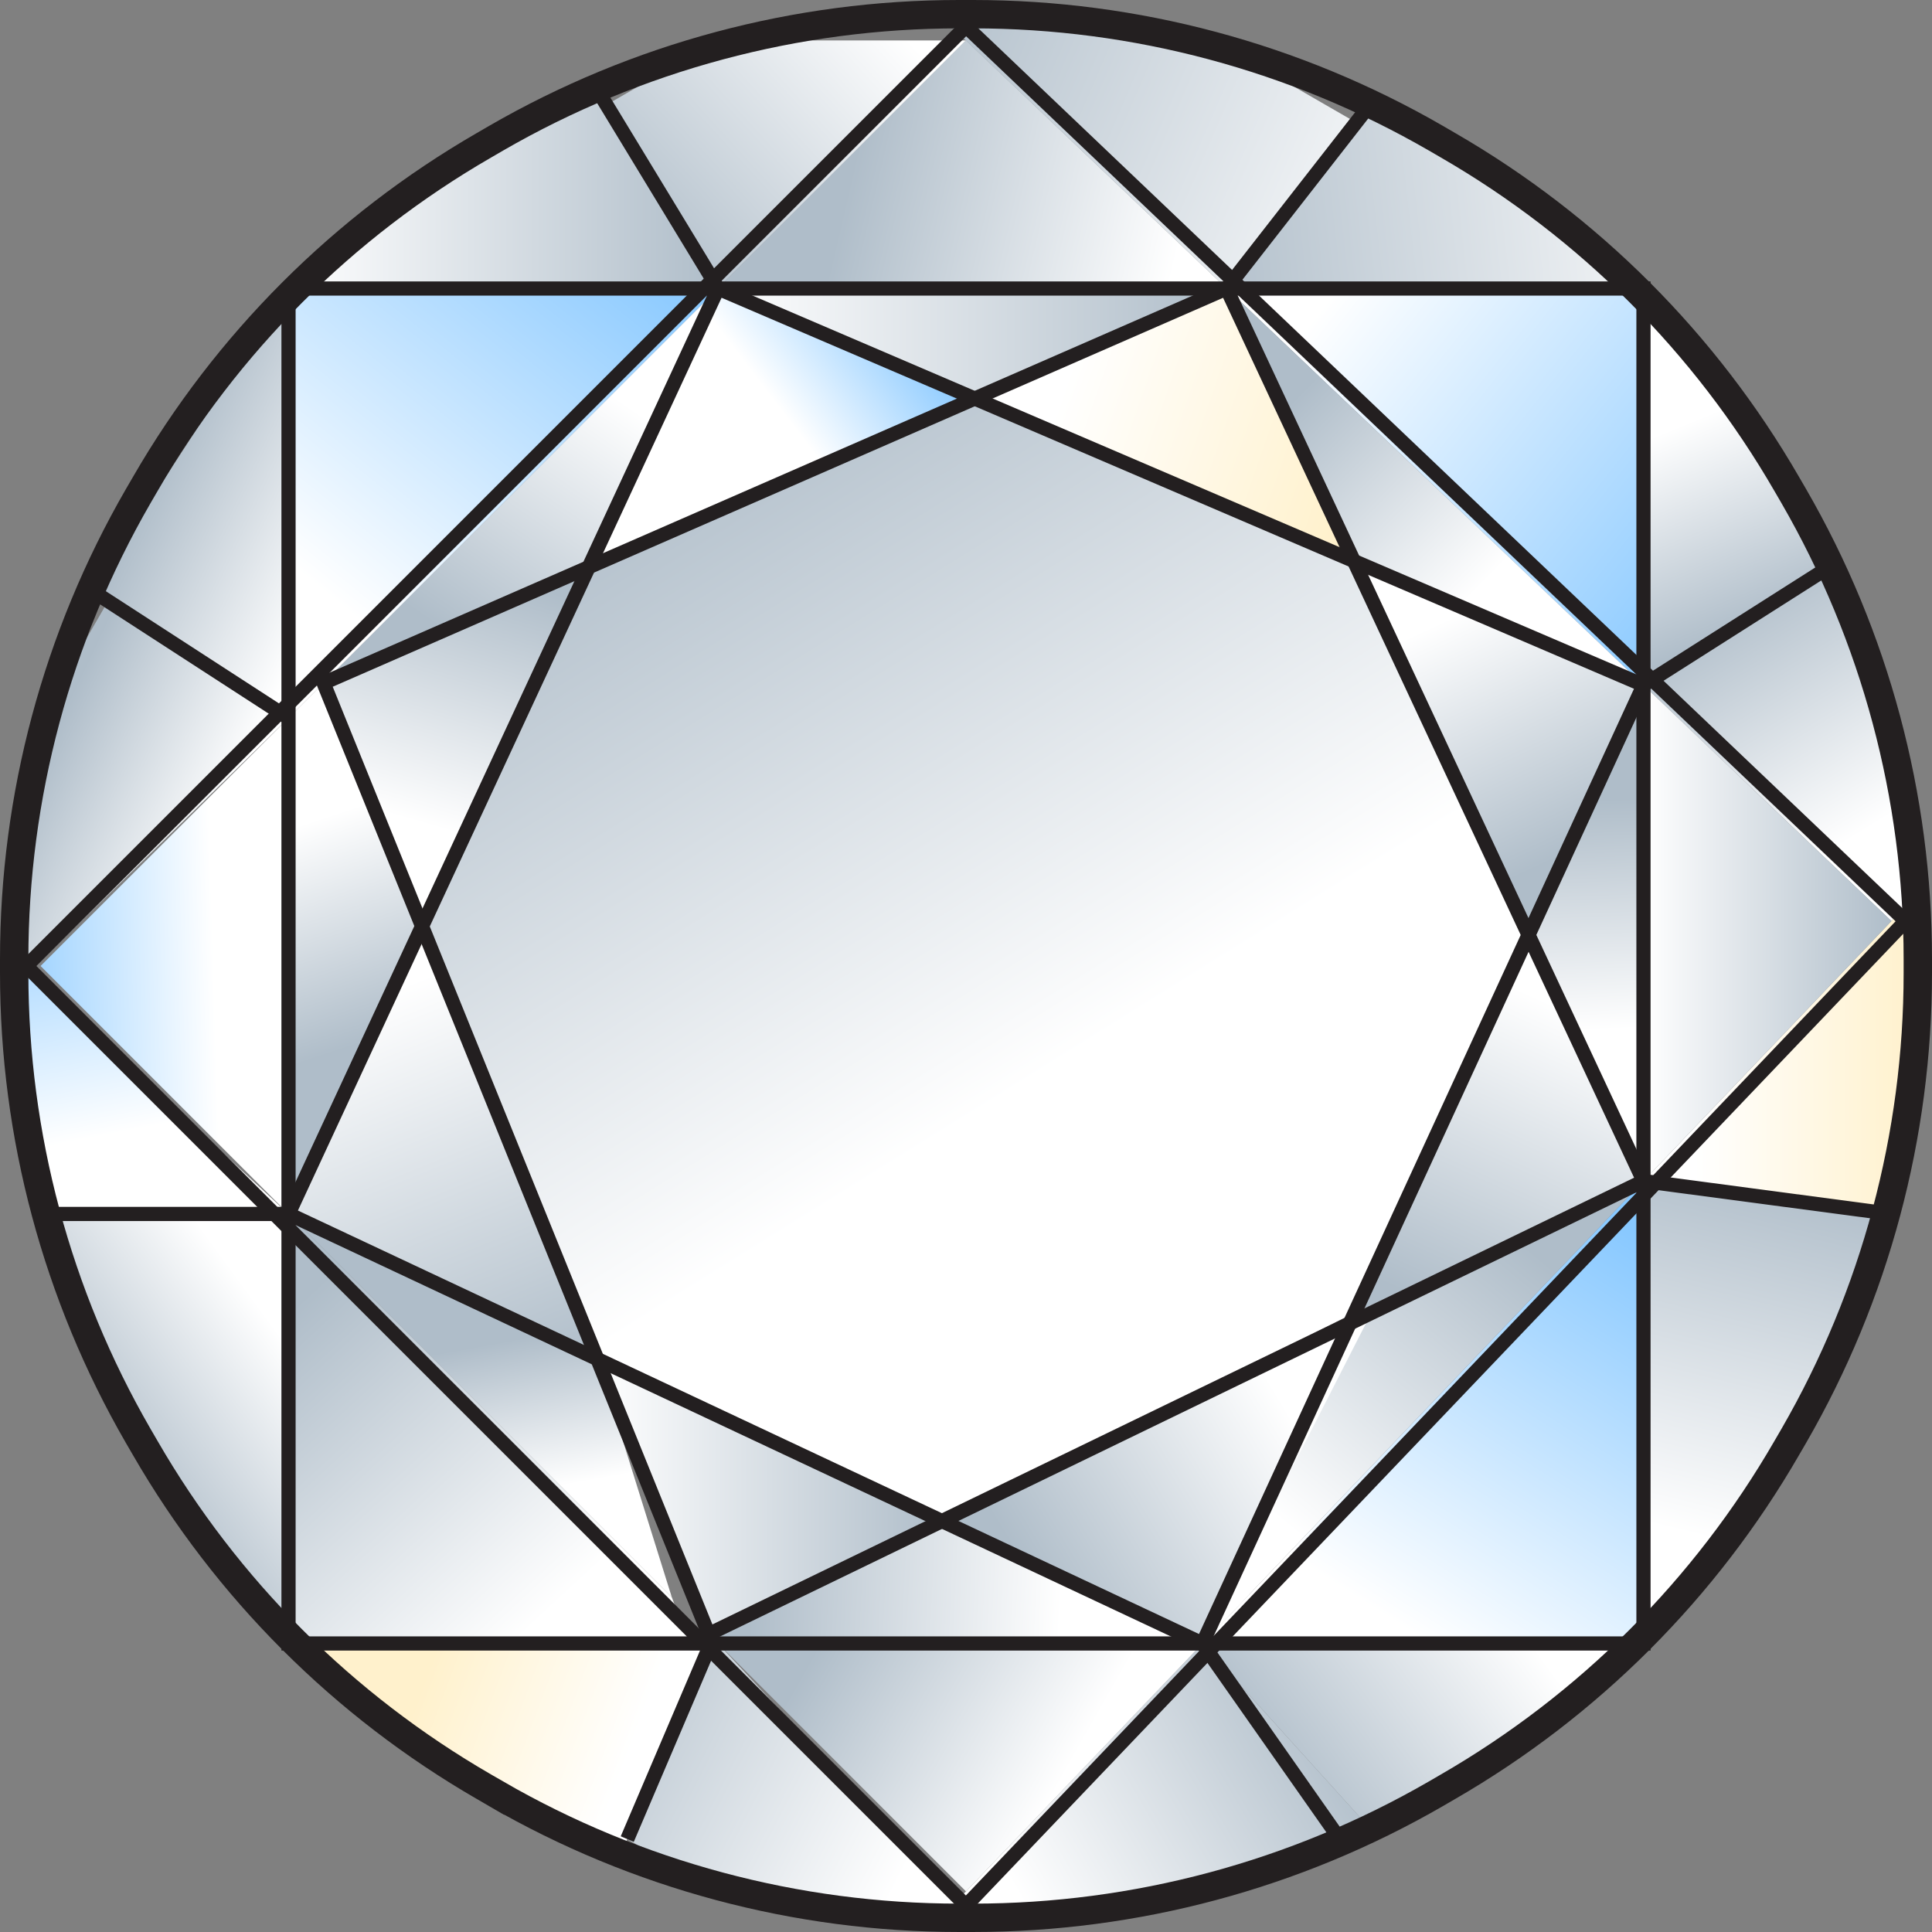 <?xml version="1.0" encoding="UTF-8"?><svg id="b" xmlns="http://www.w3.org/2000/svg" xmlns:xlink="http://www.w3.org/1999/xlink" viewBox="0 0 136.2 136.2"><rect x="0" y="0" width="136.2" height="136.2" fill="#808080" stroke="none"/><defs><style>.at{fill:url(#an);}.au{fill:url(#ad);}.av{fill:url(#am);}.aw{fill:url(#ac);}.ax{fill:url(#ah);}.ay{fill:url(#aa);}.az{fill:url(#ag);}.ba{fill:url(#ab);}.bb{fill:url(#aj);}.bc{fill:url(#ai);}.bd{fill:url(#ap);}.be{fill:url(#ao);}.bf{fill:url(#af);}.bg{fill:url(#ae);}.bh{fill:url(#ar);}.bi{fill:url(#aq);}.bj{fill:url(#al);}.bk{fill:url(#ak);}.bl{fill:url(#u);}.bm{fill:url(#t);}.bn{fill:url(#y);}.bo{fill:url(#w);}.bp{fill:url(#x);}.bq{fill:url(#z);}.br{fill:url(#j);}.bs{fill:url(#g);}.bt{fill:url(#m);}.bu{fill:url(#h);}.bv{fill:url(#i);}.bw{fill:url(#q);}.bx{fill:url(#r);}.by{fill:url(#o);}.bz{fill:url(#p);}.ca{fill:url(#k);}.cb{fill:url(#n);}.cc{fill:url(#l);}.cd{fill:url(#f);}.ce{fill:url(#d);}.cf{fill:url(#s);}.cg{fill:url(#e);}.ch{fill:url(#v);}.ci{stroke-width:2px;}.ci,.cj{fill:none;stroke:#231f20;stroke-miterlimit:10;}</style><linearGradient id="d" x1="23.48" y1="71.45" x2="34.53" y2="98.92" gradientUnits="userSpaceOnUse"><stop offset="0" stop-color="#fff"/><stop offset="1" stop-color="#afbdc9"/></linearGradient><linearGradient id="e" x1="24.96" y1="37.67" x2="11.85" y2="31.46" xlink:href="#d"/><linearGradient id="f" x1="14.07" y1="60.94" x2="2.07" y2="55.26" xlink:href="#d"/><linearGradient id="g" x1="19.66" y1="68.13" x2="-1.18" y2="68.76" gradientUnits="userSpaceOnUse"><stop offset=".22" stop-color="#fff"/><stop offset="1" stop-color="#87c8ff"/></linearGradient><linearGradient id="h" x1="20.04" y1="39.46" x2="41.2" y2="13.25" gradientUnits="userSpaceOnUse"><stop offset="0" stop-color="#fff"/><stop offset="1" stop-color="#87c8ff"/></linearGradient><linearGradient id="i" x1="61.69" y1=".2" x2="43.38" y2="16.94" xlink:href="#d"/><linearGradient id="j" x1="20.34" y1="12.97" x2="50.62" y2="12.97" xlink:href="#d"/><linearGradient id="k" x1="83.18" y1="17.14" x2="60.12" y2="11.77" xlink:href="#d"/><linearGradient id="l" x1="121.94" y1="11.99" x2="83.1" y2="16.42" xlink:href="#d"/><linearGradient id="m" x1="100.37" y1="17.78" x2="63.19" y2="1.75" xlink:href="#d"/><linearGradient id="n" x1="95.73" y1="18.49" x2="123.84" y2="40.59" xlink:href="#h"/><linearGradient id="o" x1="131.33" y1="58.64" x2="121.22" y2="42.2" xlink:href="#d"/><linearGradient id="p" x1="116.89" y1="30.65" x2="122.58" y2="44.55" xlink:href="#d"/><linearGradient id="q" x1="118.79" y1="108.06" x2="125.1" y2="82.37" xlink:href="#d"/><linearGradient id="r" x1="115.86" y1="74.36" x2="135.05" y2="74.36" gradientUnits="userSpaceOnUse"><stop offset=".19" stop-color="#fff"/><stop offset="1" stop-color="#fff1cc"/></linearGradient><linearGradient id="s" x1="100.43" y1="115.67" x2="117.8" y2="88.2" xlink:href="#h"/><linearGradient id="t" x1="89.98" y1="106.95" x2="106.47" y2="86.93" xlink:href="#d"/><linearGradient id="u" x1="112.75" y1="72.27" x2="103.32" y2="93.05" xlink:href="#d"/><linearGradient id="v" x1="71.71" y1="133.44" x2="93.98" y2="120.45" xlink:href="#d"/><linearGradient id="w" x1="105.39" y1="112.2" x2="88.76" y2="124.2" xlink:href="#d"/><linearGradient id="x" x1="74.9" y1="111.3" x2="53.01" y2="110.25" xlink:href="#d"/><linearGradient id="y" x1="92.08" y1="101.62" x2="73.55" y2="112.77" xlink:href="#d"/><linearGradient id="z" x1="75.61" y1="124.13" x2="58.55" y2="114.45" xlink:href="#d"/><linearGradient id="aa" x1="42.11" y1="105.51" x2="66.4" y2="105.51" xlink:href="#d"/><linearGradient id="ab" x1="63.97" y1="131.4" x2="39.15" y2="118.77" xlink:href="#d"/><linearGradient id="ac" x1="48.09" y1="123.78" x2="30.4" y2="117.15" xlink:href="#r"/><linearGradient id="ad" x1="35.03" y1="105.58" x2="32.5" y2="91.68" gradientUnits="userSpaceOnUse"><stop offset="0" stop-color="#fff"/><stop offset=".76" stop-color="#afbdc9"/></linearGradient><linearGradient id="ae" x1="35.75" y1="116.29" x2="16.8" y2="95.76" xlink:href="#d"/><linearGradient id="af" x1="11.51" y1="85.11" x2="6.58" y2="59.47" xlink:href="#g"/><linearGradient id="ag" x1="20.05" y1="94.56" x2="7.63" y2="103.61" xlink:href="#d"/><linearGradient id="ah" x1="19.3" y1="58.77" x2="24.35" y2="73.93" xlink:href="#d"/><linearGradient id="ai" x1="28.23" y1="57.62" x2="33.29" y2="40.14" xlink:href="#d"/><linearGradient id="aj" x1="43.27" y1="27.89" x2="31.69" y2="44.74" xlink:href="#d"/><linearGradient id="ak" x1="49.29" y1="32.14" x2="70.91" y2="15.62" gradientUnits="userSpaceOnUse"><stop offset=".24" stop-color="#fff"/><stop offset=".66" stop-color="#87c8ff"/></linearGradient><linearGradient id="al" x1="50.62" y1="24.21" x2="86.47" y2="24.21" xlink:href="#d"/><linearGradient id="am" x1="73.67" y1="75.54" x2="45.81" y2="30.78" xlink:href="#d"/><linearGradient id="an" x1="71.1" y1="23.05" x2="96.36" y2="31.82" xlink:href="#r"/><linearGradient id="ao" x1="103.7" y1="42.01" x2="90.44" y2="28.96" xlink:href="#d"/><linearGradient id="ap" x1="115.86" y1="65.78" x2="133.34" y2="65.78" xlink:href="#d"/><linearGradient id="aq" x1="104.91" y1="42.31" x2="112.7" y2="59.16" xlink:href="#d"/><linearGradient id="ar" x1="112.52" y1="72.62" x2="111.89" y2="56.41" xlink:href="#d"/></defs><g id="c"><polygon class="ce" points="42.11 95.81 20.34 85.58 29.53 65.78 42.11 95.81"/><polygon class="cg" points="20.34 20.33 20.34 50.62 6.28 41.9 20.34 20.33"/><polygon class="cd" points="20.34 50.62 .76 69.82 2.86 50.61 7.47 42.63 20.34 50.62"/><polygon class="bs" points="20.34 50.62 20.34 85.58 2.86 68.1 20.34 50.62"/><polygon class="bu" points="50.62 20.33 50.61 20.35 22.82 48.13 22.81 48.14 22.81 48.15 20.34 50.62 20.34 20.33 50.62 20.33"/><polygon class="bv" points="68.1 2.85 50.62 20.33 43.05 7.22 50.62 2.85 68.1 2.85"/><polygon class="br" points="50.62 20.33 20.34 20.33 42.11 5.6 50.62 20.33"/><polygon class="ca" points="86.47 20.33 50.62 20.33 68.1 2.85 86.47 20.33"/><polygon class="cc" points="115.86 20.33 86.47 20.33 96.44 7.25 115.86 20.33"/><polygon class="bt" points="95.45 8.55 86.47 20.33 66.4 1.24 85.58 2.85 95.45 8.55"/><polygon class="cb" points="115.86 20.33 115.86 48.3 86.47 20.33 115.86 20.33"/><polygon class="by" points="133.34 50.61 135.05 63.14 133.34 64.93 115.86 48.3 128.96 39.97 133.34 50.61"/><polygon class="bz" points="128.96 39.97 115.86 48.3 115.86 20.33 128.96 39.97"/><polygon class="bw" points="133.34 85.58 126.46 101.22 115.86 115.86 115.86 83.26 133.34 85.58"/><polygon class="bx" points="135.05 63.14 133.34 85.58 115.86 83.26 135.05 63.14"/><polygon class="cf" points="115.86 83.26 115.86 115.86 84.77 115.86 88.07 112.4 115.86 83.26"/><polygon class="bm" points="115.86 83.26 84.77 115.86 95.45 92.56 115.86 83.26"/><polygon class="bl" points="115.86 83.26 95.45 92.56 108 66.43 115.86 83.26"/><polygon class="ch" points="96.58 128.89 85.58 133.34 66.4 135.12 84.77 115.86 96.58 128.89"/><polygon class="bo" points="115.86 115.86 96.58 128.89 84.77 115.86 115.86 115.86"/><polygon class="bp" points="88.07 112.4 84.77 115.86 50.62 115.86 49.96 115.2 70.28 105.35 88.07 112.4"/><polygon class="bn" points="96.67 92.56 84.77 115.86 66.4 107.23 96.67 92.56"/><polygon class="bq" points="84.77 115.86 68.1 133.34 50.62 115.86 84.77 115.86"/><polygon class="ay" points="66.4 107.23 49.96 115.2 48.66 111.99 42.11 95.81 66.4 107.23"/><polygon class="ba" points="68.6 135.2 50.62 133.34 44.22 129.65 49.7 115.86 50.62 115.86 68.6 135.2"/><polygon class="aw" points="49.7 115.86 43.8 130.7 32.15 124.78 20.34 115.86 49.7 115.86"/><polygon class="au" points="47.36 112.6 20.34 85.58 42.11 95.81 47.36 112.6"/><polygon class="bg" points="48.6 115.86 20.34 115.86 20.34 85.58 47.36 112.6 48.6 115.86"/><polygon class="bf" points="20.34 85.58 2.86 85.58 1 67.6 20.34 85.58"/><polygon class="az" points="20.34 85.58 20.34 115.86 9.74 101.22 2.86 85.58 20.34 85.58"/><polygon class="ax" points="29.53 65.78 20.34 85.58 20.34 50.62 22.81 48.15 29.53 65.78"/><polygon class="bc" points="41.5 39.97 29.53 65.78 22.81 48.15 22.81 48.14 22.82 48.13 41.5 39.97"/><polygon class="bb" points="50.61 20.35 41.5 39.97 22.82 48.13 50.61 20.35"/><polygon class="bk" points="68.71 28.09 41.5 39.97 50.61 20.35 50.62 20.33 68.71 28.09"/><polygon class="bj" points="86.47 20.33 68.71 28.09 50.62 20.33 86.47 20.33"/><polygon class="av" points="108 66.43 95.45 92.56 66.4 107.23 42.11 95.81 29.53 65.78 41.5 39.97 68.71 28.09 95.45 39.55 108 66.43"/><polygon class="at" points="95.45 39.55 68.71 28.09 86.47 20.33 95.45 39.55"/><polygon class="be" points="115.86 48.3 95.45 39.55 86.47 20.33 115.86 48.3"/><polygon class="bd" points="133.34 64.93 115.86 83.26 115.86 48.3 133.34 64.93"/><polygon class="bi" points="115.86 48.3 108 66.43 95.45 39.55 115.86 48.3"/><polygon class="bh" points="115.86 48.3 115.86 83.26 108 66.43 115.86 48.3"/><line class="ci" x1="49.96" y1="115.2" x2="49.7" y2="115.86"/></g><g id="as"><polyline class="cj" points="20.34 20.34 115.86 20.34 115.86 115.86 20.34 115.86 20.34 115.86 20.34 20.34 20.34 20.34"/><polyline class="cj" points="1.86 68.1 68.1 1.86 134.34 64.93 68.1 134.34 1.86 68.1"/><polygon class="cj" points="20.34 85.58 50.62 20.34 115.86 48.3 84.77 115.86 20.34 85.58"/><polygon class="cj" points="49.96 115.2 22.81 48.15 86.47 20.34 115.86 83.26 49.96 115.2"/><path class="ci" d="m34.98,126.46l-.86-.5c-9.92-5.73-18.15-13.96-23.88-23.88l-.5-.86c-5.73-9.92-8.74-21.17-8.74-32.62v-1c0-11.45,3.01-22.7,8.74-32.62l.5-.86c5.73-9.92,13.96-18.15,23.88-23.88l.86-.5C44.9,4.01,56.15,1,67.6,1h1c11.45,0,22.7,3.01,32.62,8.74l.86.5c9.92,5.73,18.15,13.96,23.88,23.88l.5.86c5.73,9.92,8.74,21.17,8.74,32.62v1c0,11.45-3.01,22.7-8.74,32.62l-.5.86c-5.73,9.92-13.96,18.15-23.88,23.88l-.86.5c-9.92,5.73-21.17,8.74-32.62,8.74h-1c-11.45,0-22.7-3.01-32.62-8.74Z"/><line class="cj" x1="94.45" y1="129.65" x2="84.77" y2="115.86"/><line class="cj" x1="44.22" y1="129.65" x2="49.96" y2="116.2"/><line class="cj" x1="133.34" y1="85.58" x2="115.86" y2="83.26"/><line class="cj" x1="128.5" y1="40.26" x2="115.86" y2="48.3"/><line class="cj" x1="6.47" y1="41.63" x2="20.34" y2="50.62"/><line class="cj" x1="42.05" y1="6.23" x2="50.62" y2="20.34"/><line class="cj" x1="96.45" y1="7.55" x2="86.47" y2="20.34"/><line class="cj" x1="2.86" y1="85.58" x2="20.34" y2="85.58"/></g></svg>